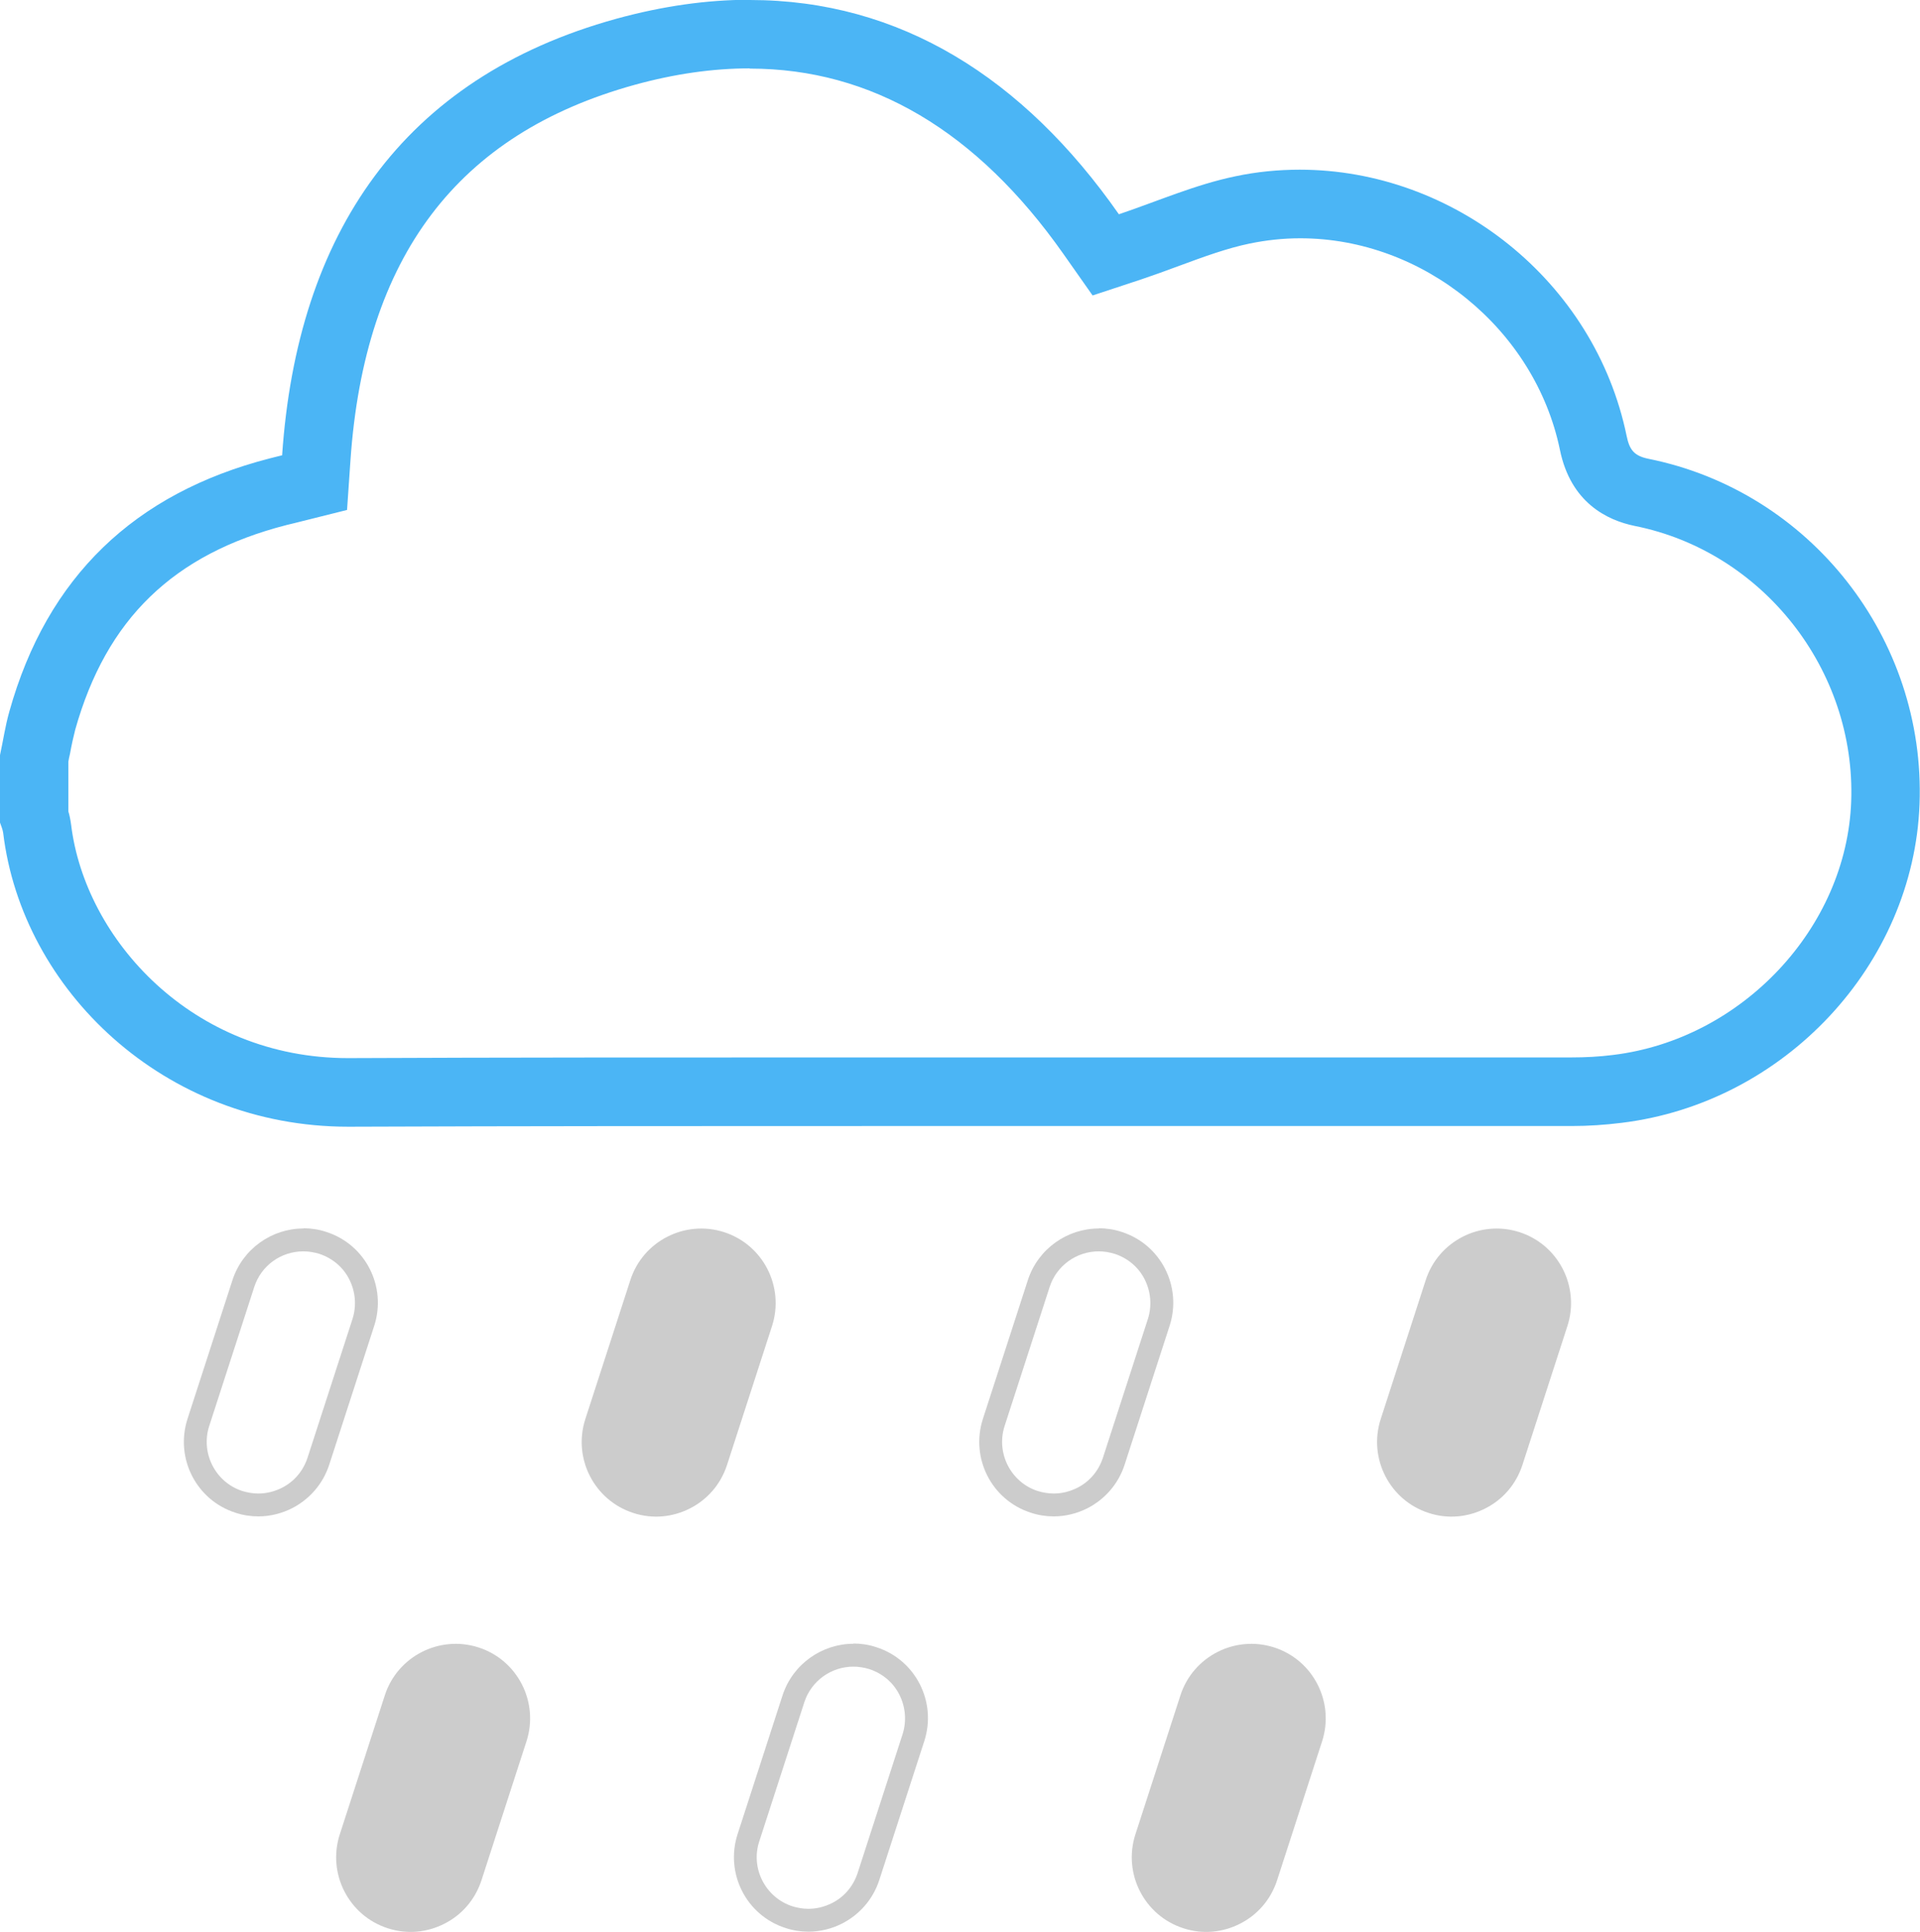 <?xml version="1.0" encoding="UTF-8"?>
<svg id="_Слой_2" data-name="Слой 2" xmlns="http://www.w3.org/2000/svg" viewBox="0 0 83.98 84.48">
  <defs>
    <style>
      .cls-1 {
        fill: #4bb5f5;
      }

      .cls-2 {
        fill: #ccc;
      }
    </style>
  </defs>
  <g id="_погода" data-name="погода">
    <g>
      <path class="cls-1" d="M32.8,3h0c5.32,0,9.93,2.73,13.71,8.1l1.28,1.82,2.12-.7c.56-.19,1.12-.39,1.68-.6,1.08-.4,2.1-.77,3.07-.97,.73-.15,1.47-.23,2.21-.23,5.39,0,10.27,3.98,11.36,9.25,.47,2.3,2.05,3.08,3.28,3.33,5.6,1.12,9.67,6.3,9.46,12.05-.2,5.52-4.77,10.39-10.4,11.08-.62,.08-1.24,.11-1.84,.11h-4.46c-4.34,0-8.68,0-13.01,0-4.34,0-8.68,0-13.02,0-9.18,0-16.27,0-23.02,.03-6.8,0-11.5-5.19-12.11-10.21-.03-.22-.07-.42-.12-.58v-2.17c.02-.11,.04-.23,.07-.34,.07-.39,.15-.75,.23-1.06,1.36-4.84,4.29-7.68,9.24-8.95l.37-.09,.16-.04,2.12-.53,.15-2.18c.62-8.9,4.68-14.27,12.43-16.41,1.74-.48,3.43-.72,5.03-.72m0-3c-1.85,0-3.79,.27-5.83,.83-9.39,2.59-13.96,9.44-14.62,19.09-.14,.04-.35,.08-.56,.14C5.89,21.57,2.06,25.22,.41,31.11c-.18,.63-.27,1.27-.41,1.91v2.95c.05,.15,.12,.3,.14,.46,.83,6.85,7.03,12.84,15.09,12.84h.05c7.65-.03,15.31-.03,22.96-.03,8.68,0,17.35,0,26.03,0,1.49,0,2.98,0,4.46,0,.74,0,1.48-.05,2.2-.14,7.13-.87,12.77-6.92,13.03-13.94,.27-7.24-4.78-13.68-11.87-15.1-.63-.13-.82-.41-.94-.99-1.4-6.8-7.58-11.65-14.3-11.65-.93,0-1.88,.09-2.82,.29-1.74,.36-3.4,1.09-5.09,1.66C44.77,3.41,39.37,0,32.8,0h0Z"/>
      <g>
        <path class="cls-2" d="M13.27,54.72h0c.23,0,.47,.04,.7,.11,.57,.19,1.04,.58,1.31,1.12,.27,.54,.32,1.15,.14,1.72l-1.97,6.08c-.19,.57-.58,1.04-1.12,1.31-.32,.16-.67,.25-1.03,.25-.24,0-.47-.04-.7-.11-1.18-.38-1.83-1.66-1.45-2.84l1.97-6.08c.3-.93,1.16-1.56,2.15-1.56m0-1c-1.37,0-2.65,.88-3.1,2.25l-1.97,6.08c-.55,1.71,.38,3.55,2.1,4.1,.33,.11,.67,.16,1,.16,.52,0,1.03-.13,1.48-.36,.74-.38,1.34-1.04,1.62-1.9l1.97-6.08c.55-1.71-.38-3.55-2.1-4.1-.33-.11-.67-.16-1-.16h0Z"/>
        <path class="cls-2" d="M30.18,65.96c-.74,.38-1.63,.48-2.48,.2-1.71-.55-2.65-2.39-2.1-4.1l1.97-6.08c.55-1.71,2.39-2.65,4.1-2.1,1.71,.55,2.65,2.39,2.1,4.1l-1.97,6.08c-.28,.86-.87,1.52-1.62,1.9Z"/>
        <path class="cls-2" d="M48.06,54.72h0c.24,0,.47,.04,.7,.11,.57,.19,1.04,.58,1.31,1.12,.27,.54,.32,1.15,.14,1.72l-1.97,6.08c-.19,.57-.58,1.04-1.12,1.31-.32,.16-.67,.25-1.03,.25-.24,0-.47-.04-.7-.11-1.18-.38-1.83-1.66-1.45-2.84l1.97-6.08c.3-.93,1.17-1.56,2.15-1.56m0-1c-1.37,0-2.65,.88-3.1,2.25l-1.97,6.08c-.55,1.71,.38,3.55,2.1,4.1,.33,.11,.67,.16,1,.16,.52,0,1.03-.13,1.48-.36,.74-.38,1.34-1.04,1.62-1.9l1.97-6.08c.55-1.71-.38-3.55-2.1-4.1-.33-.11-.67-.16-1-.16h0Z"/>
        <path class="cls-2" d="M64.97,65.96c-.74,.38-1.63,.48-2.48,.2-1.71-.55-2.65-2.39-2.1-4.1l1.97-6.08c.55-1.71,2.39-2.65,4.1-2.1,1.71,.55,2.65,2.39,2.1,4.1l-1.97,6.08c-.28,.86-.87,1.52-1.62,1.9Z"/>
        <path class="cls-2" d="M19.44,84.12c-.74,.38-1.63,.48-2.48,.2-1.71-.55-2.65-2.39-2.1-4.1l1.97-6.08c.55-1.71,2.39-2.65,4.1-2.1,1.71,.55,2.65,2.39,2.1,4.1l-1.97,6.08c-.28,.86-.87,1.52-1.62,1.9Z"/>
        <path class="cls-2" d="M37.33,72.88h0c.23,0,.47,.04,.7,.11,.57,.19,1.04,.58,1.31,1.12,.27,.54,.32,1.15,.14,1.72l-1.97,6.08c-.19,.57-.58,1.04-1.12,1.31-.32,.16-.67,.25-1.03,.25-.24,0-.47-.04-.7-.11-1.18-.38-1.84-1.66-1.45-2.84l1.97-6.08c.3-.93,1.17-1.56,2.15-1.56m0-1c-1.37,0-2.65,.88-3.1,2.25l-1.97,6.08c-.55,1.71,.38,3.55,2.1,4.1,.33,.11,.67,.16,1,.16,.52,0,1.03-.13,1.48-.36,.74-.38,1.34-1.04,1.62-1.9l1.97-6.08c.55-1.71-.38-3.55-2.1-4.1-.33-.11-.67-.16-1-.16h0Z"/>
        <path class="cls-2" d="M54.24,84.12c-.74,.38-1.63,.48-2.48,.2-1.71-.55-2.65-2.39-2.1-4.1l1.97-6.08c.55-1.71,2.39-2.65,4.1-2.1,1.71,.55,2.65,2.39,2.1,4.1l-1.97,6.08c-.28,.86-.87,1.52-1.62,1.9Z"/>
      </g>
    </g>
  </g>
</svg>